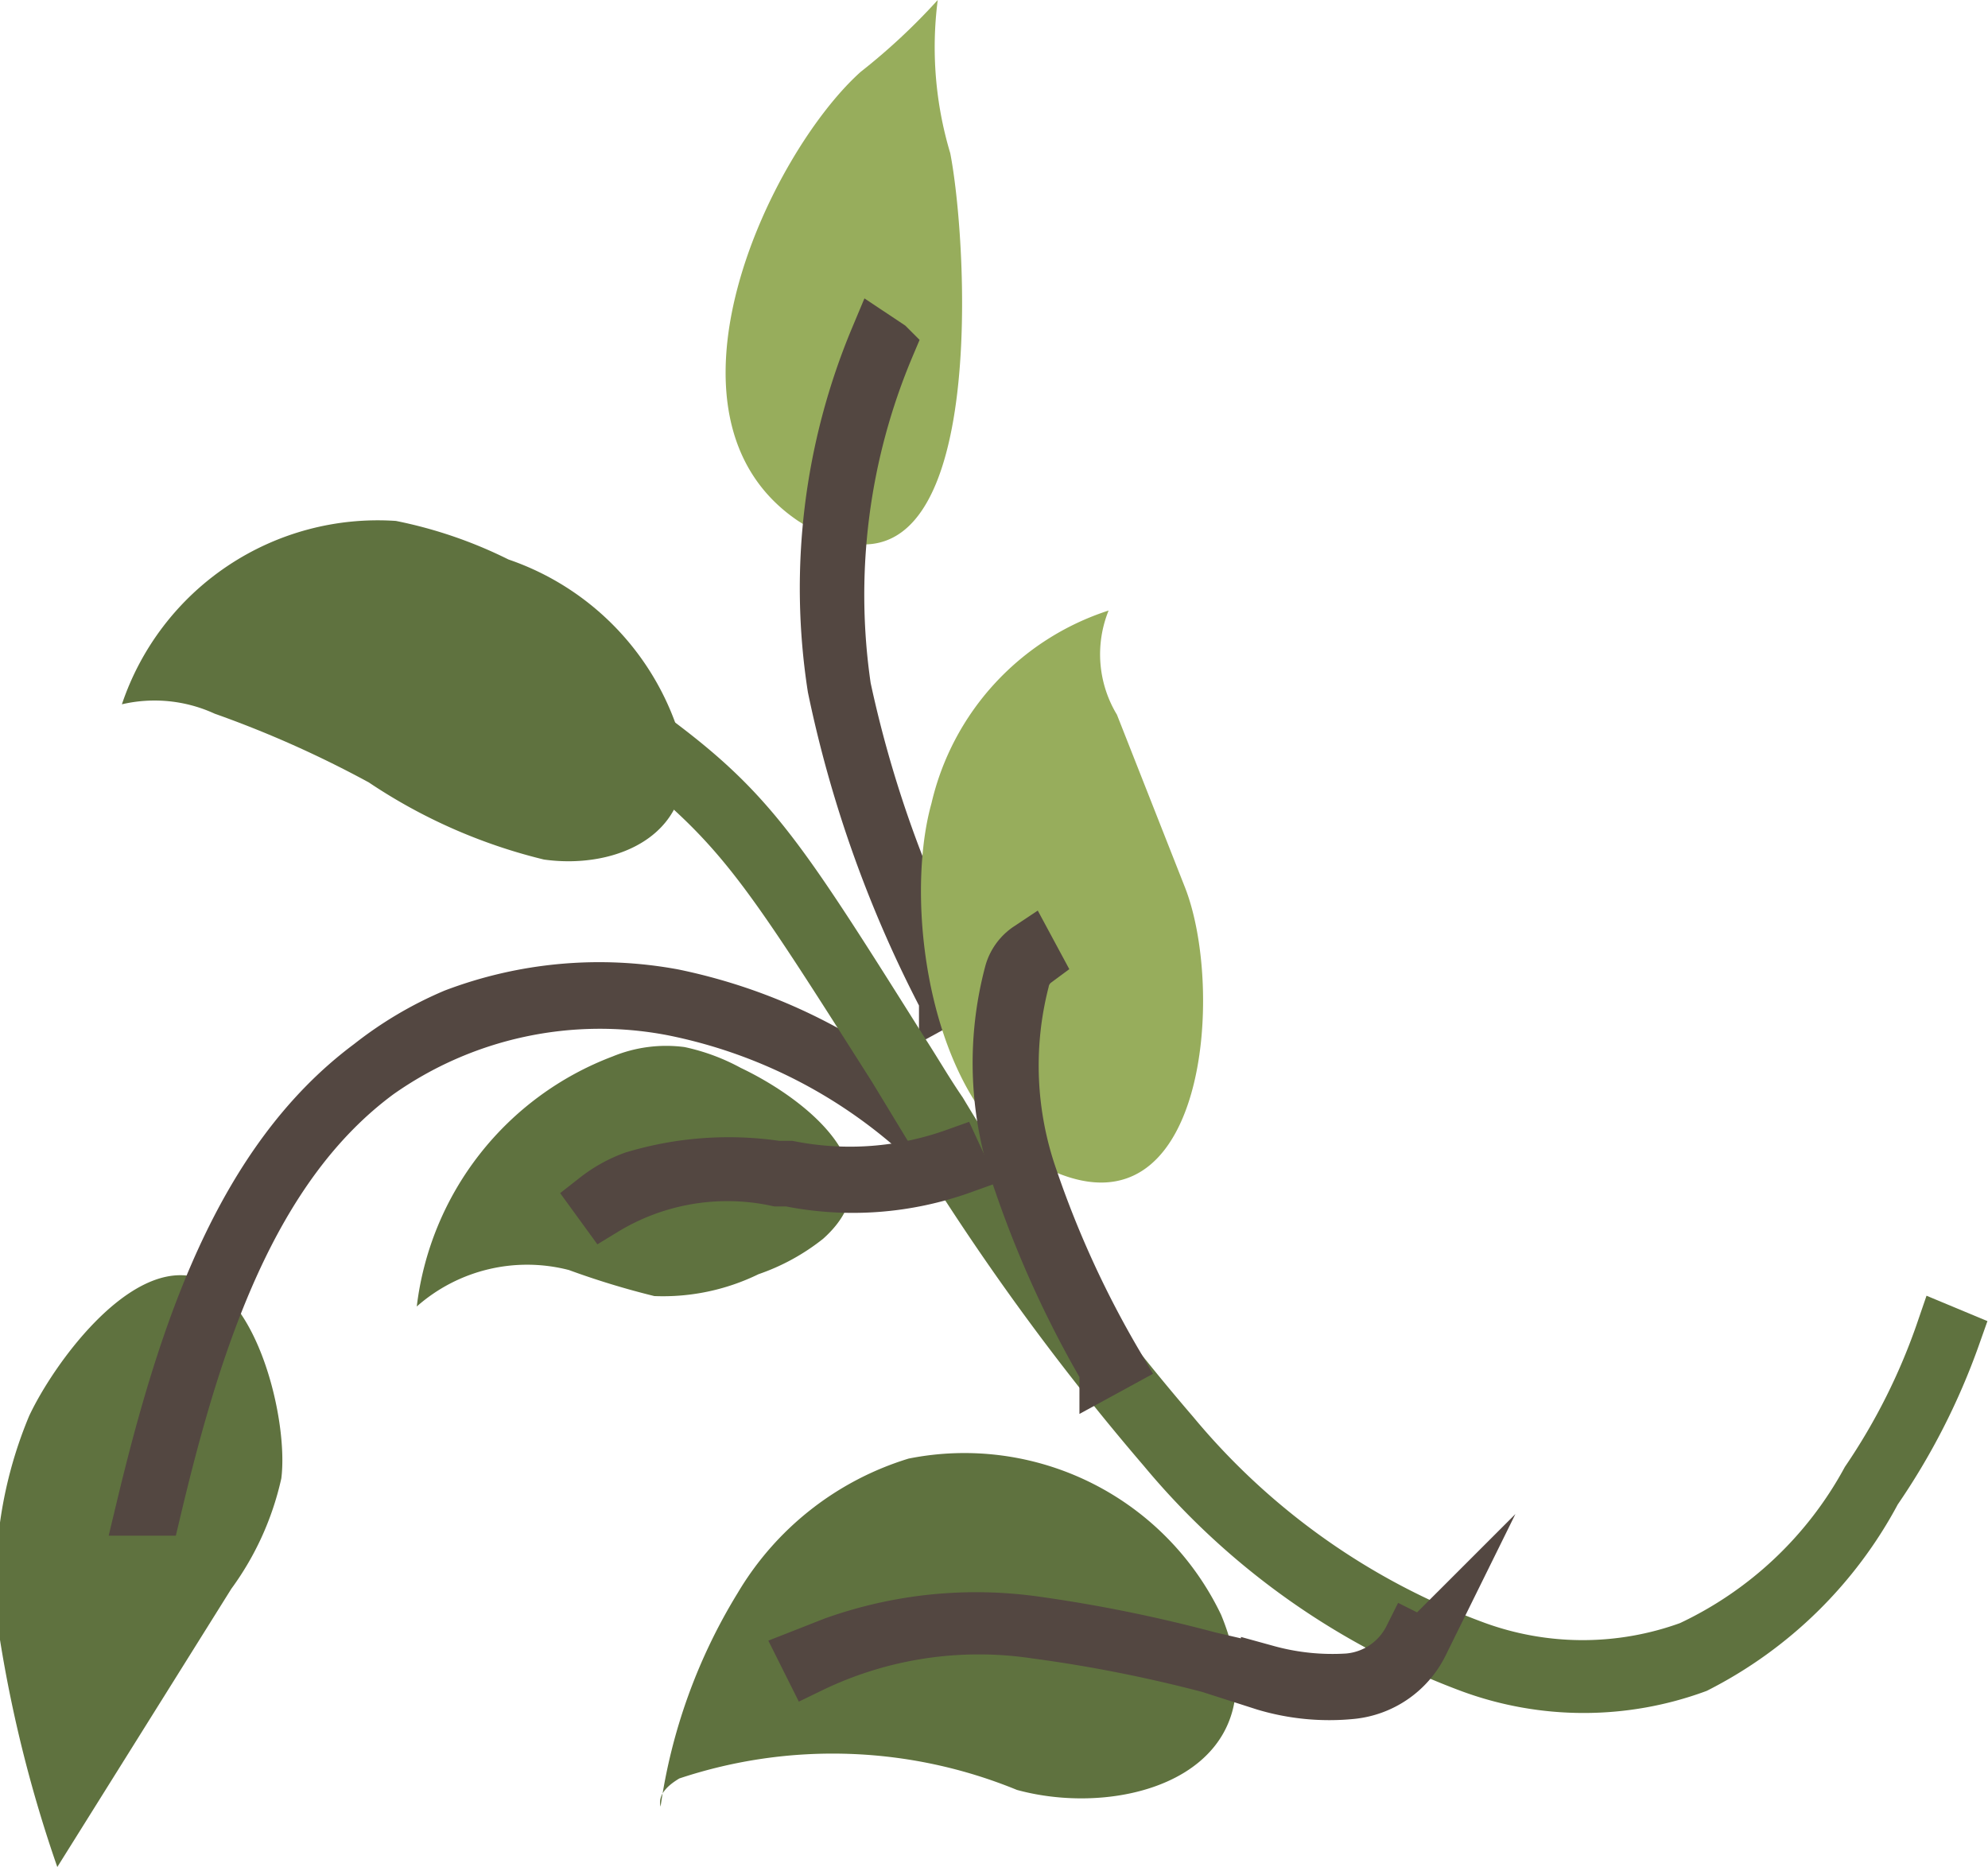 <svg xmlns="http://www.w3.org/2000/svg" xmlns:xlink="http://www.w3.org/1999/xlink" viewBox="0 0 19.08 17.92"><defs><style>.cls-1{fill:url(#Безымянный_градиент_2);}.cls-10,.cls-2,.cls-8{fill:#5f723f;}.cls-10,.cls-11,.cls-12,.cls-2,.cls-8,.cls-9{stroke-miterlimit:10;stroke-width:0.5px;}.cls-2{stroke:url(#plant_2);}.cls-3{fill:url(#Безымянный_градиент_2-2);}.cls-4{fill:url(#Безымянный_градиент_2-3);}.cls-5{fill:url(#Безымянный_градиент_2-4);}.cls-6{fill:url(#Безымянный_градиент_2-5);}.cls-7{fill:url(#Безымянный_градиент_2-6);}.cls-8{stroke:url(#plants2_2);}.cls-9{fill:url(#plants2_2-2);stroke:url(#plant_2-2);}.cls-10{stroke:url(#plants2_2-3);}.cls-11{fill:url(#plant_2-3);stroke:url(#plant_2-4);}.cls-12{fill:url(#plants2_2-4);stroke:url(#plants2_2-5);}</style><linearGradient id="Безымянный_градиент_2" x1="1290.15" y1="-6093.13" x2="1290.15" y2="-6095.63" gradientTransform="matrix(0.03, -0.98, 0.9, 0.12, 5424.84, 2007.81)" gradientUnits="userSpaceOnUse"><stop offset="0" stop-color="#97ad5c"/><stop offset="1" stop-color="#5f723f"/></linearGradient><linearGradient id="plant_2" x1="1274.85" y1="-6089.68" x2="1281.03" y2="-6089.68" gradientTransform="matrix(-0.02, -1.13, 0.92, 0.2, 5672.83, 2648.71)" gradientUnits="userSpaceOnUse"><stop offset="0" stop-color="#534741"/><stop offset="0.29" stop-color="#554d41"/><stop offset="0.69" stop-color="#5a5f40"/><stop offset="1" stop-color="#5f723f"/></linearGradient><linearGradient id="Безымянный_градиент_2-2" x1="1274.29" y1="-6095.33" x2="1278.33" y2="-6090.52" xlink:href="#Безымянный_градиент_2"/><linearGradient id="Безымянный_градиент_2-3" x1="1284.95" y1="-6090.22" x2="1283.15" y2="-6093.34" xlink:href="#Безымянный_градиент_2"/><linearGradient id="Безымянный_градиент_2-4" x1="1273.45" y1="-6101.43" x2="1279.4" y2="-6101.43" xlink:href="#Безымянный_градиент_2"/><linearGradient id="Безымянный_градиент_2-5" x1="1278.77" y1="-6096.86" x2="1282.3" y2="-6095.57" xlink:href="#Безымянный_градиент_2"/><linearGradient id="Безымянный_градиент_2-6" x1="1286.91" y1="-6099.97" x2="1283.33" y2="-6097.91" xlink:href="#Безымянный_градиент_2"/><linearGradient id="plants2_2" x1="1276.78" y1="-6097.11" x2="1283.03" y2="-6097.11" gradientTransform="matrix(0.03, -0.98, 0.9, 0.12, 5424.84, 2007.81)" gradientUnits="userSpaceOnUse"><stop offset="0" stop-color="#5f723f"/><stop offset="0.26" stop-color="#5b6340"/><stop offset="0.7" stop-color="#554e41"/><stop offset="1" stop-color="#534741"/></linearGradient><linearGradient id="plants2_2-2" x1="1277.27" y1="-6091.4" x2="1286.11" y2="-6091.4" xlink:href="#plants2_2"/><linearGradient id="plant_2-2" x1="1277.02" y1="-6091.37" x2="1286.36" y2="-6091.37" gradientTransform="matrix(0.03, -0.98, 0.9, 0.12, 5424.84, 2007.81)" xlink:href="#plant_2"/><linearGradient id="plants2_2-3" x1="1276.02" y1="-6091" x2="1277.81" y2="-6091" xlink:href="#plants2_2"/><linearGradient id="plant_2-3" x1="1275.51" y1="-6089.72" x2="1279.4" y2="-6089.72" gradientTransform="matrix(0.02, -1.01, 0.9, 0.14, 5476.22, 2140.59)" xlink:href="#plant_2"/><linearGradient id="plant_2-4" x1="1275.16" y1="-6089.67" x2="1279.74" y2="-6089.67" gradientTransform="matrix(0.02, -1.01, 0.9, 0.14, 5476.22, 2140.59)" xlink:href="#plant_2"/><linearGradient id="plants2_2-4" x1="1280.59" y1="-6094.76" x2="1281.58" y2="-6094.76" xlink:href="#plants2_2"/><linearGradient id="plants2_2-5" x1="1280.24" y1="-6094.76" x2="1281.92" y2="-6094.76" xlink:href="#plants2_2"/></defs><title>plant_title_letter_U</title><g id="Capa_2" data-name="Capa 2"><g id="Capa_3" data-name="Capa 3"><path class="cls-1" d="M9.12,1.47A3.54,3.54,0,0,1,9,0a6,6,0,0,1-.74.69C7.39,1.47,6.18,4,7.66,5,9.51,6.18,9.3,2.39,9.12,1.47Z"/><path class="cls-2" d="M8.41,3.24l.12.08A6.13,6.13,0,0,0,8.11,6.6,11.28,11.28,0,0,0,9.18,9.53l-.11.06A11.47,11.47,0,0,1,8,6.6,6.22,6.22,0,0,1,8.41,3.24Z"/><path class="cls-3" d="M9.76,17.18a4.66,4.66,0,0,0-3.24-.11c-.1.06-.21.15-.18.27a5.37,5.37,0,0,1,.74-2.05A2.89,2.89,0,0,1,8.72,14a2.73,2.73,0,0,1,3,1.5C12.34,17,10.82,17.47,9.76,17.18Z"/><path class="cls-4" d="M11.37,8.51l-.65-1.65a1.12,1.12,0,0,1-.08-1,2.55,2.55,0,0,0-1.7,1.85c-.28,1,0,3,1.12,3.51C11.58,11.94,11.76,9.49,11.37,8.51Z"/><path class="cls-5" d="M2.7,14.19a2.83,2.83,0,0,1-.48,1.06L.55,17.92A12.8,12.8,0,0,1,0,15.74a4.11,4.11,0,0,1,.28-2.15c.23-.49.93-1.46,1.56-1.34S2.77,13.64,2.7,14.19Z"/><path class="cls-6" d="M7.9,11.89a2.08,2.08,0,0,1-.62.34,2.09,2.09,0,0,1-1,.21,7.76,7.76,0,0,1-.82-.25A1.6,1.6,0,0,0,4,12.54a2.94,2.94,0,0,1,1.88-2.4,1.35,1.35,0,0,1,.69-.09,2,2,0,0,1,.54.2C7.7,10.53,8.64,11.23,7.9,11.89Z"/><path class="cls-7" d="M5.22,8.25a5.23,5.23,0,0,1-1.68-.74,10.28,10.28,0,0,0-1.48-.66,1.38,1.38,0,0,0-.89-.09A2.59,2.59,0,0,1,3.8,5a4.32,4.32,0,0,1,1.08.37A2.6,2.6,0,0,1,6.54,7.12C6.72,8,5.93,8.35,5.22,8.25Z"/><path class="cls-8" d="M4.36,9.74a3.92,3.92,0,0,1,2.1-.19A5.24,5.24,0,0,1,9.2,11.07l-.08.1A5,5,0,0,0,6.45,9.69a3.69,3.69,0,0,0-2.82.61c-1.22.9-1.75,2.55-2.14,4.19l-.13,0c.4-1.67.94-3.34,2.19-4.27A3.53,3.53,0,0,1,4.36,9.74Z"/><path class="cls-9" d="M2.38,5.75A7.18,7.18,0,0,1,6.31,7.12c.92.69,1.2,1.14,2.37,3,.11.17.22.36.35.55a22.47,22.47,0,0,0,2.23,3.09,6.83,6.83,0,0,0,2.9,2.05,3,3,0,0,0,2.06,0h0a3.74,3.74,0,0,0,1.7-1.6,6.06,6.06,0,0,0,.72-1.44l.12.05A6.37,6.37,0,0,1,18,14.31,4,4,0,0,1,16.28,16a3.14,3.14,0,0,1-2.16,0,7,7,0,0,1-2.95-2.09,23.61,23.61,0,0,1-2.25-3.1l-.34-.56c-1.17-1.84-1.44-2.28-2.34-3A7,7,0,0,0,2.38,5.89Z"/><path class="cls-10" d="M8,15.77a4.06,4.06,0,0,1,1.92-.2,13.89,13.89,0,0,1,1.68.34l.56.13a2.36,2.36,0,0,0,.78.08.73.73,0,0,0,.59-.4l.12.06a.85.85,0,0,1-.68.47,2.16,2.16,0,0,1-.83-.08L11.61,16a13.69,13.69,0,0,0-1.67-.33A3.7,3.7,0,0,0,7.78,16l-.06-.12Z"/><path class="cls-11" d="M9.87,9.1l.07.13a.31.31,0,0,0-.12.19A3.27,3.27,0,0,0,9.9,11.3a9.66,9.66,0,0,0,.82,1.79l-.11.06a10,10,0,0,1-.83-1.82,3.36,3.36,0,0,1-.08-2A.42.42,0,0,1,9.87,9.1Z"/><path class="cls-12" d="M6.08,11.3a3.16,3.16,0,0,1,1.38-.1l.12,0a3,3,0,0,0,1.59-.12l.06.13a3.1,3.1,0,0,1-1.66.12H7.46a2.27,2.27,0,0,0-1.66.28l-.08-.11A1.31,1.31,0,0,1,6.08,11.3Z"/></g></g></svg>